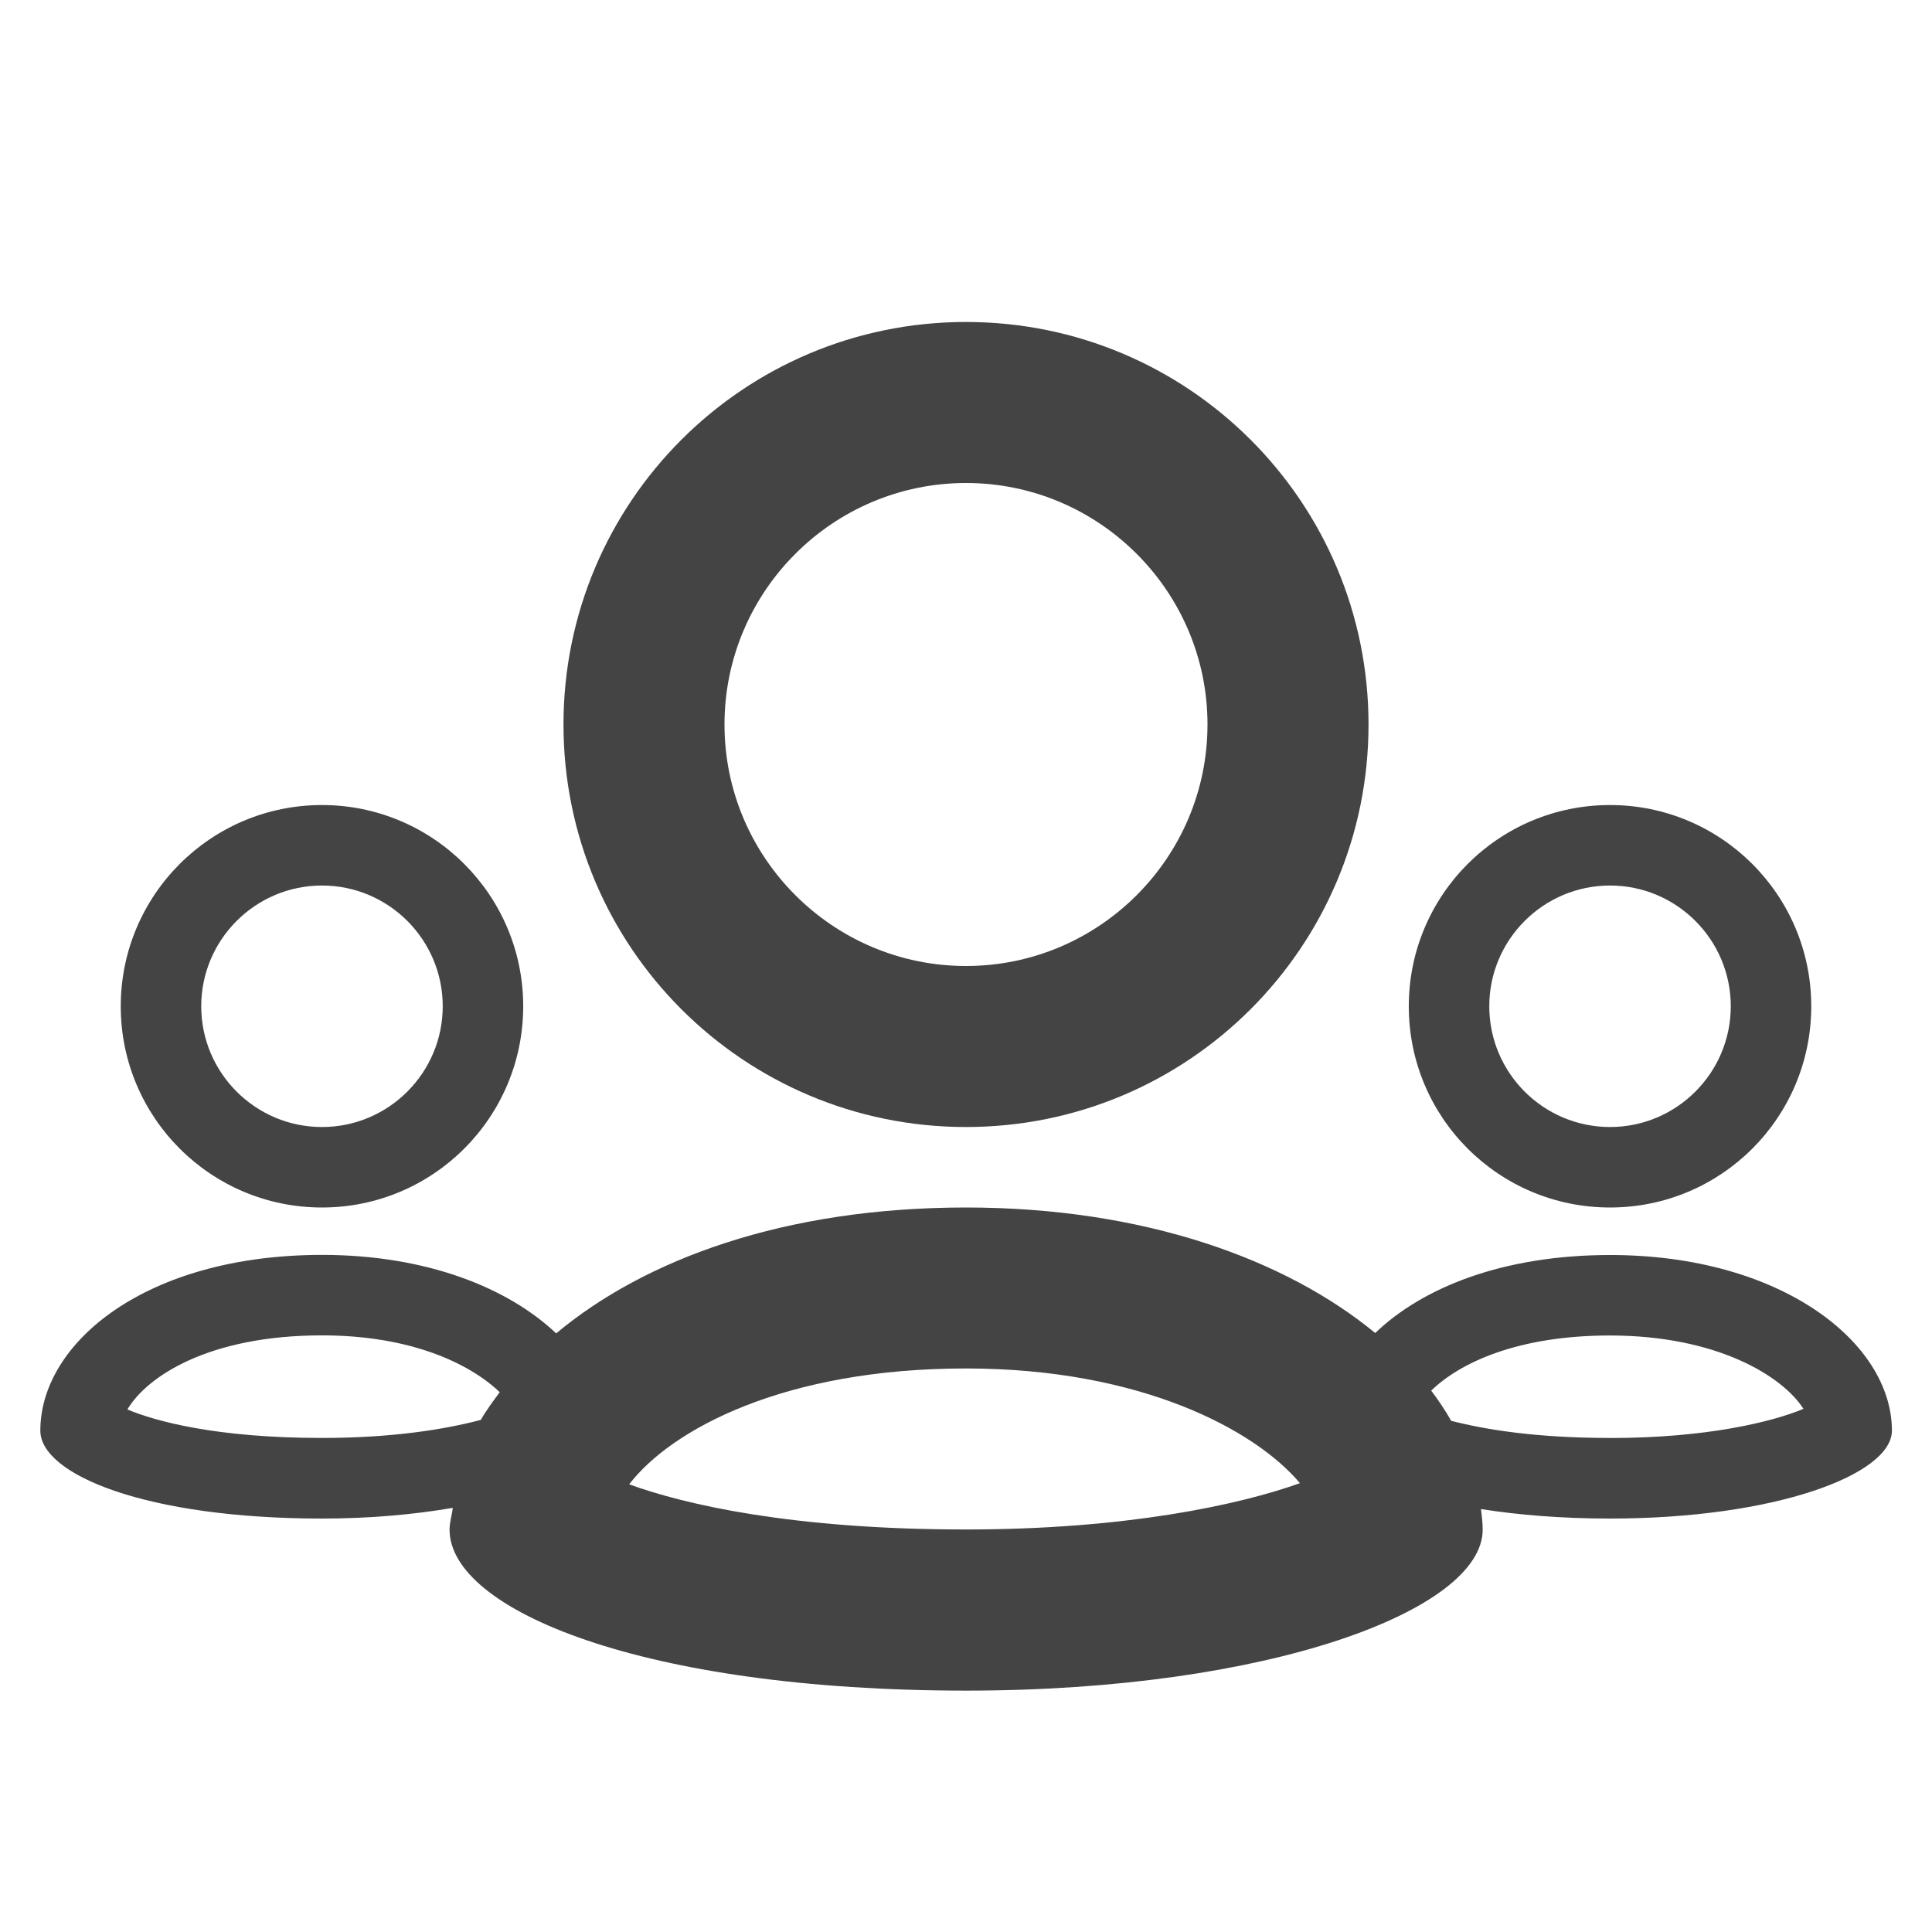 <?xml version="1.0" encoding="utf-8"?>
<!-- Generated by IcoMoon.io -->
<!DOCTYPE svg PUBLIC "-//W3C//DTD SVG 1.1//EN" "http://www.w3.org/Graphics/SVG/1.1/DTD/svg11.dtd">
<svg version="1.1" xmlns="http://www.w3.org/2000/svg" xmlns:xlink="http://www.w3.org/1999/xlink" width="32" height="32" viewBox="0 0 32 32">
<path d="M16 18.667c3.685 0 6.667-2.984 6.667-6.667s-2.981-6.667-6.667-6.667-6.667 2.984-6.667 6.667 2.981 6.667 6.667 6.667zM16 8c2.205 0 4 1.795 4 4s-1.795 4-4 4-4-1.795-4-4 1.795-4 4-4z" fill="#444444"></path>
<path d="M26.667 20c1.841 0 3.333-1.489 3.333-3.333 0-1.841-1.492-3.333-3.333-3.333-1.843 0-3.333 1.492-3.333 3.333 0 1.844 1.491 3.333 3.333 3.333zM26.667 14.667c1.103 0 2 0.897 2 2s-0.897 2-2 2-2-0.897-2-2 0.897-2 2-2z" fill="#444444"></path>
<path d="M26.667 20.787c-1.775 0-3.109 0.541-3.889 1.292-1.487-1.224-3.837-2.079-6.777-2.079-3.021 0-5.327 0.864-6.789 2.085-0.795-0.753-2.144-1.3-3.877-1.3-2.917 0-4.667 1.455-4.667 2.911 0 0.727 1.749 1.456 4.667 1.456 0.805 0 1.528-0.068 2.164-0.177-0.013 0.12-0.053 0.24-0.053 0.36 0 1.333 3.207 2.667 8.556 2.667 5.016 0 8.556-1.333 8.556-2.667 0-0.113-0.015-0.227-0.028-0.34 0.617 0.097 1.328 0.157 2.139 0.157 2.735 0 4.667-0.729 4.667-1.456 0-1.456-1.831-2.909-4.667-2.909zM5.333 23.817c-1.745 0-2.757-0.276-3.223-0.472 0.319-0.54 1.337-1.227 3.223-1.227 1.476 0 2.449 0.468 2.944 0.941-0.112 0.152-0.225 0.303-0.313 0.459-0.603 0.159-1.477 0.299-2.631 0.299zM16 25.333c-2.884 0-4.668-0.416-5.579-0.748 0.695-0.904 2.557-1.919 5.579-1.919 2.892 0 4.787 1.015 5.531 1.9-1.007 0.36-2.883 0.767-5.531 0.767zM26.667 23.817c-1.219 0-2.061-0.137-2.631-0.284-0.096-0.169-0.207-0.336-0.331-0.5 0.475-0.46 1.428-0.913 2.961-0.913 1.765 0 2.855 0.668 3.205 1.215-0.52 0.217-1.607 0.483-3.205 0.483z" fill="#444444"></path>
<path d="M5.333 20c1.841 0 3.333-1.492 3.333-3.333 0-1.839-1.492-3.333-3.333-3.333-1.843 0-3.333 1.495-3.333 3.333 0 1.841 1.491 3.333 3.333 3.333zM5.333 14.667c1.103 0 2 0.897 2 2s-0.897 2-2 2-2-0.897-2-2 0.897-2 2-2z" fill="#444444"></path>
</svg>
